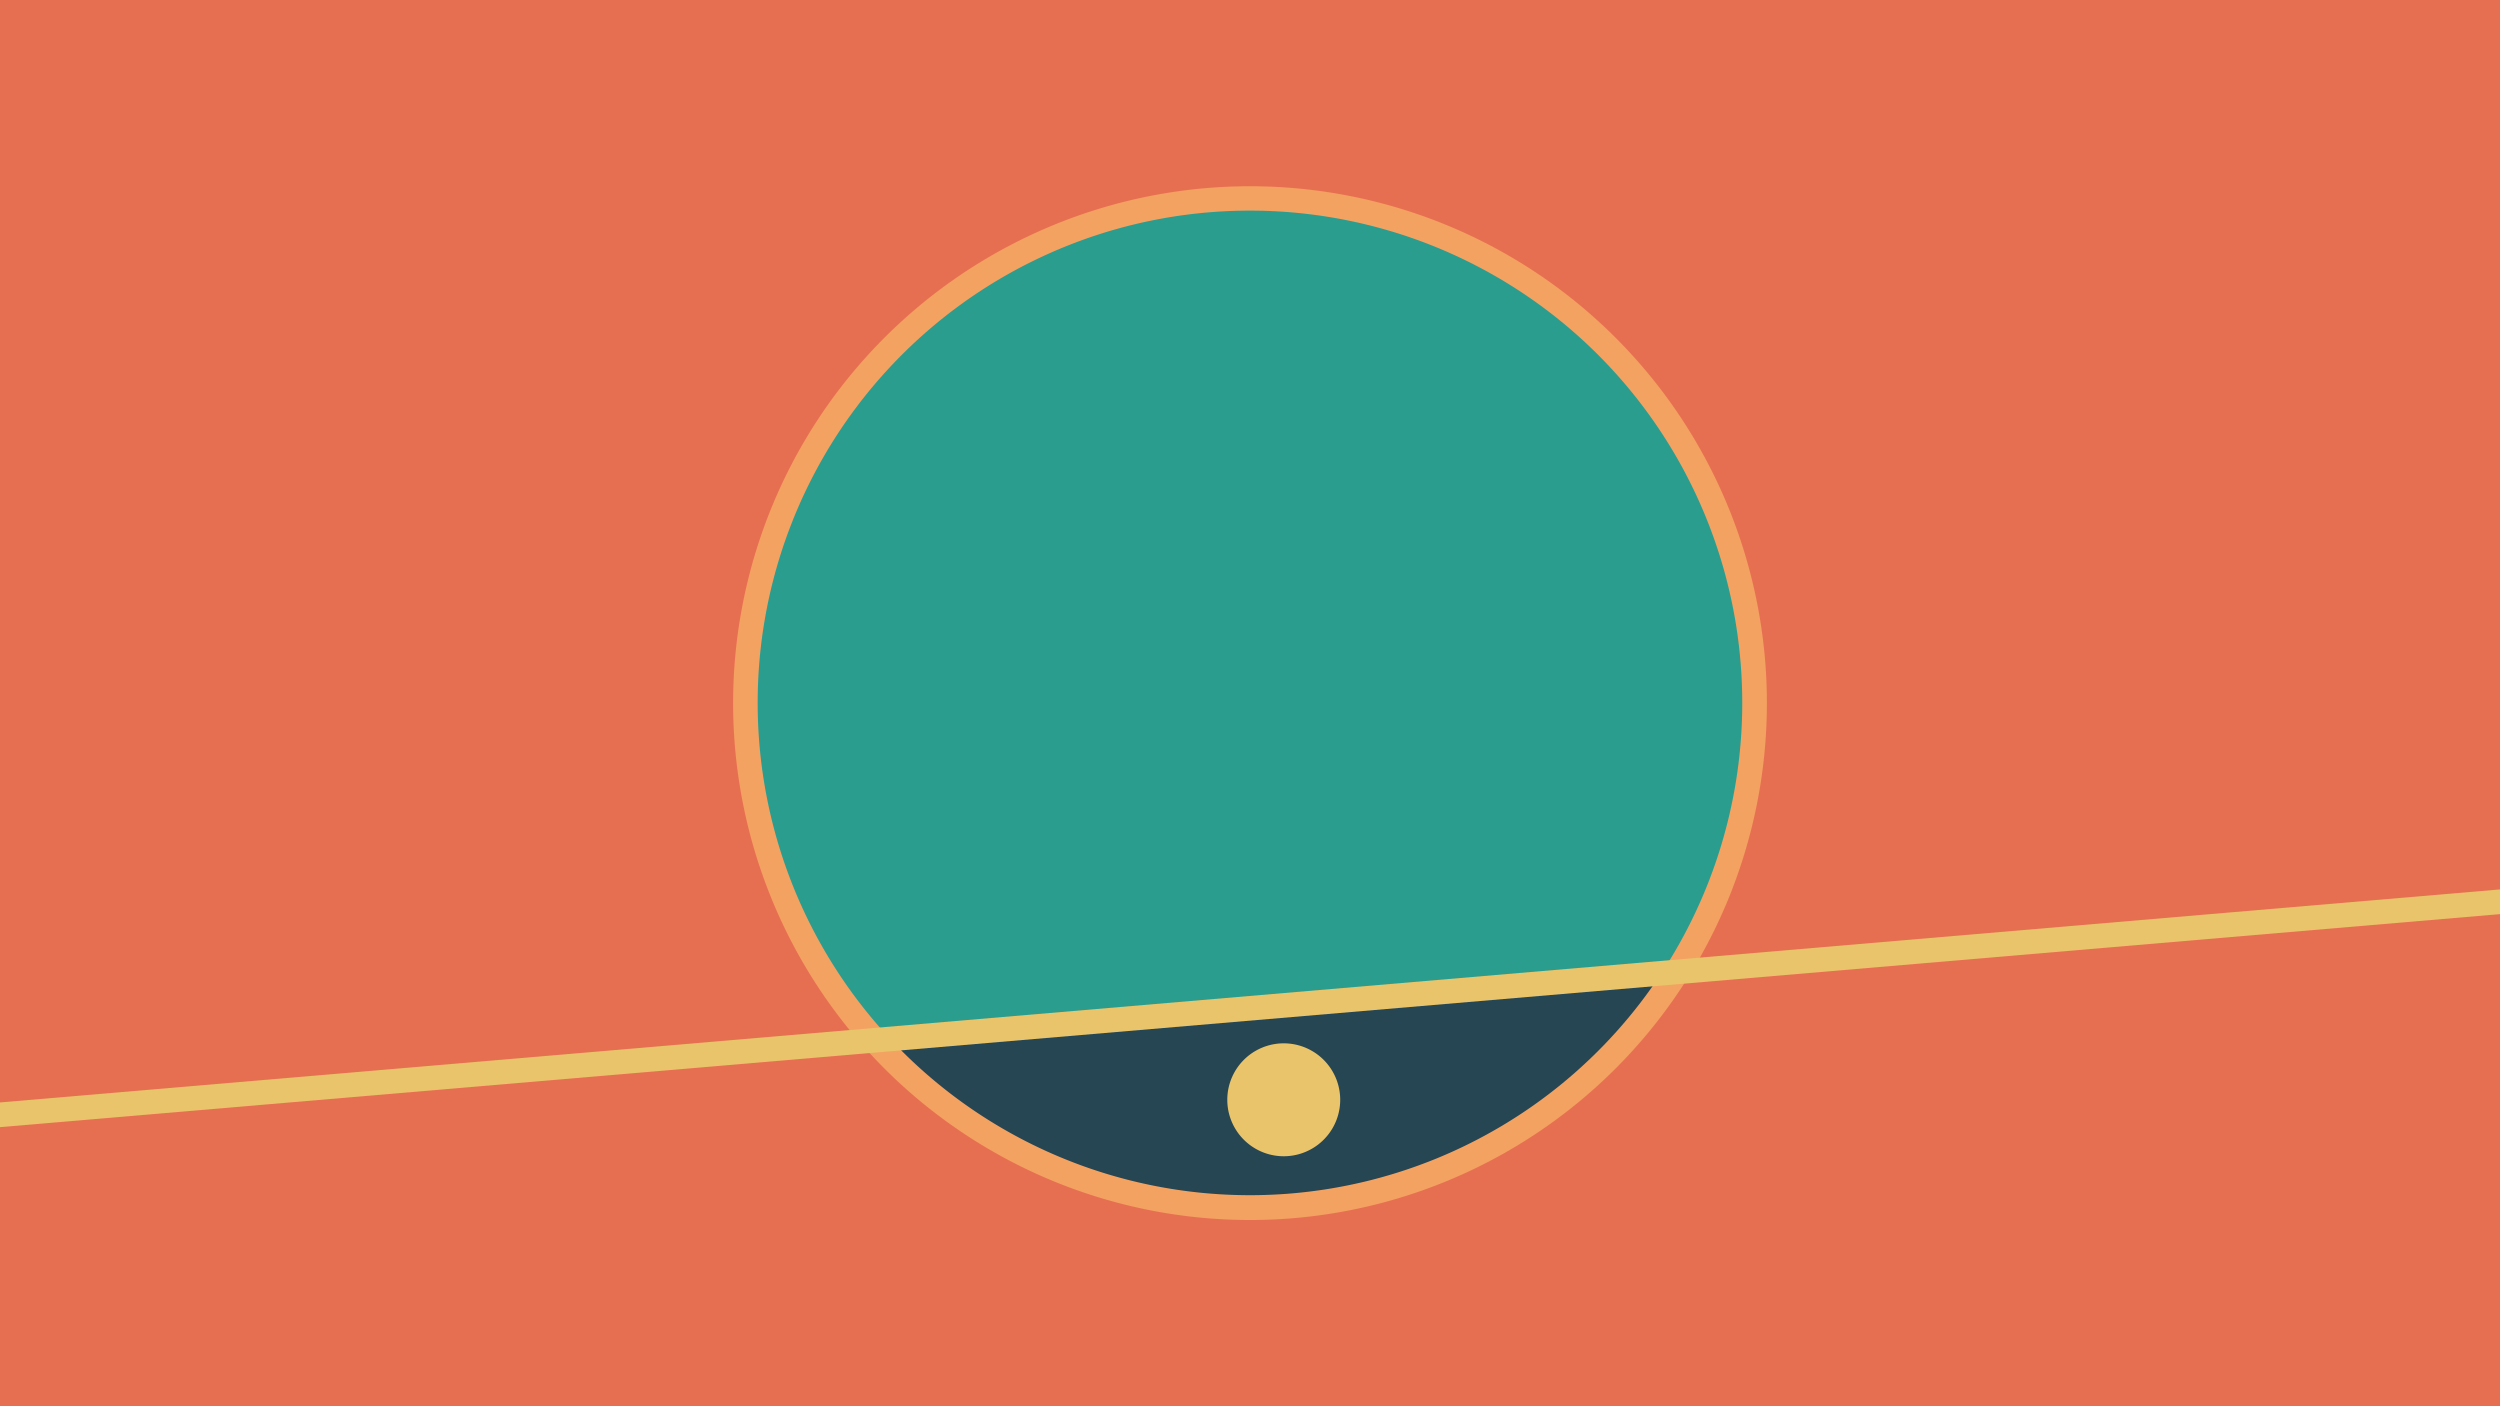 <svg width="1200" height="675" viewBox="-500 -500 1200 675" xmlns="http://www.w3.org/2000/svg"><path d="M-500-500h1200v675h-1200z" fill="#e76f51"/><path d="M100 85.6a248.1 248.1 0 1 1 0-496.2 248.1 248.1 0 0 1 0 496.2" fill="#f4a261"/><path d="M297.5-32.9a236.3 236.3 0 0 1-370.2 31.6z"  fill="#264653" /><path d="M297.5-32.9a236.3 236.3 0 1 0-370.2 31.6z"  fill="#2a9d8f" /><path d="M116.2 55a27.1 27.1 0 1 1 0-54.2 27.1 27.1 0 0 1 0 54.2" fill="#e9c46a"/><path d="M-510,35.95L710,-68" stroke-width="11.812" stroke="#e9c46a" /></svg>